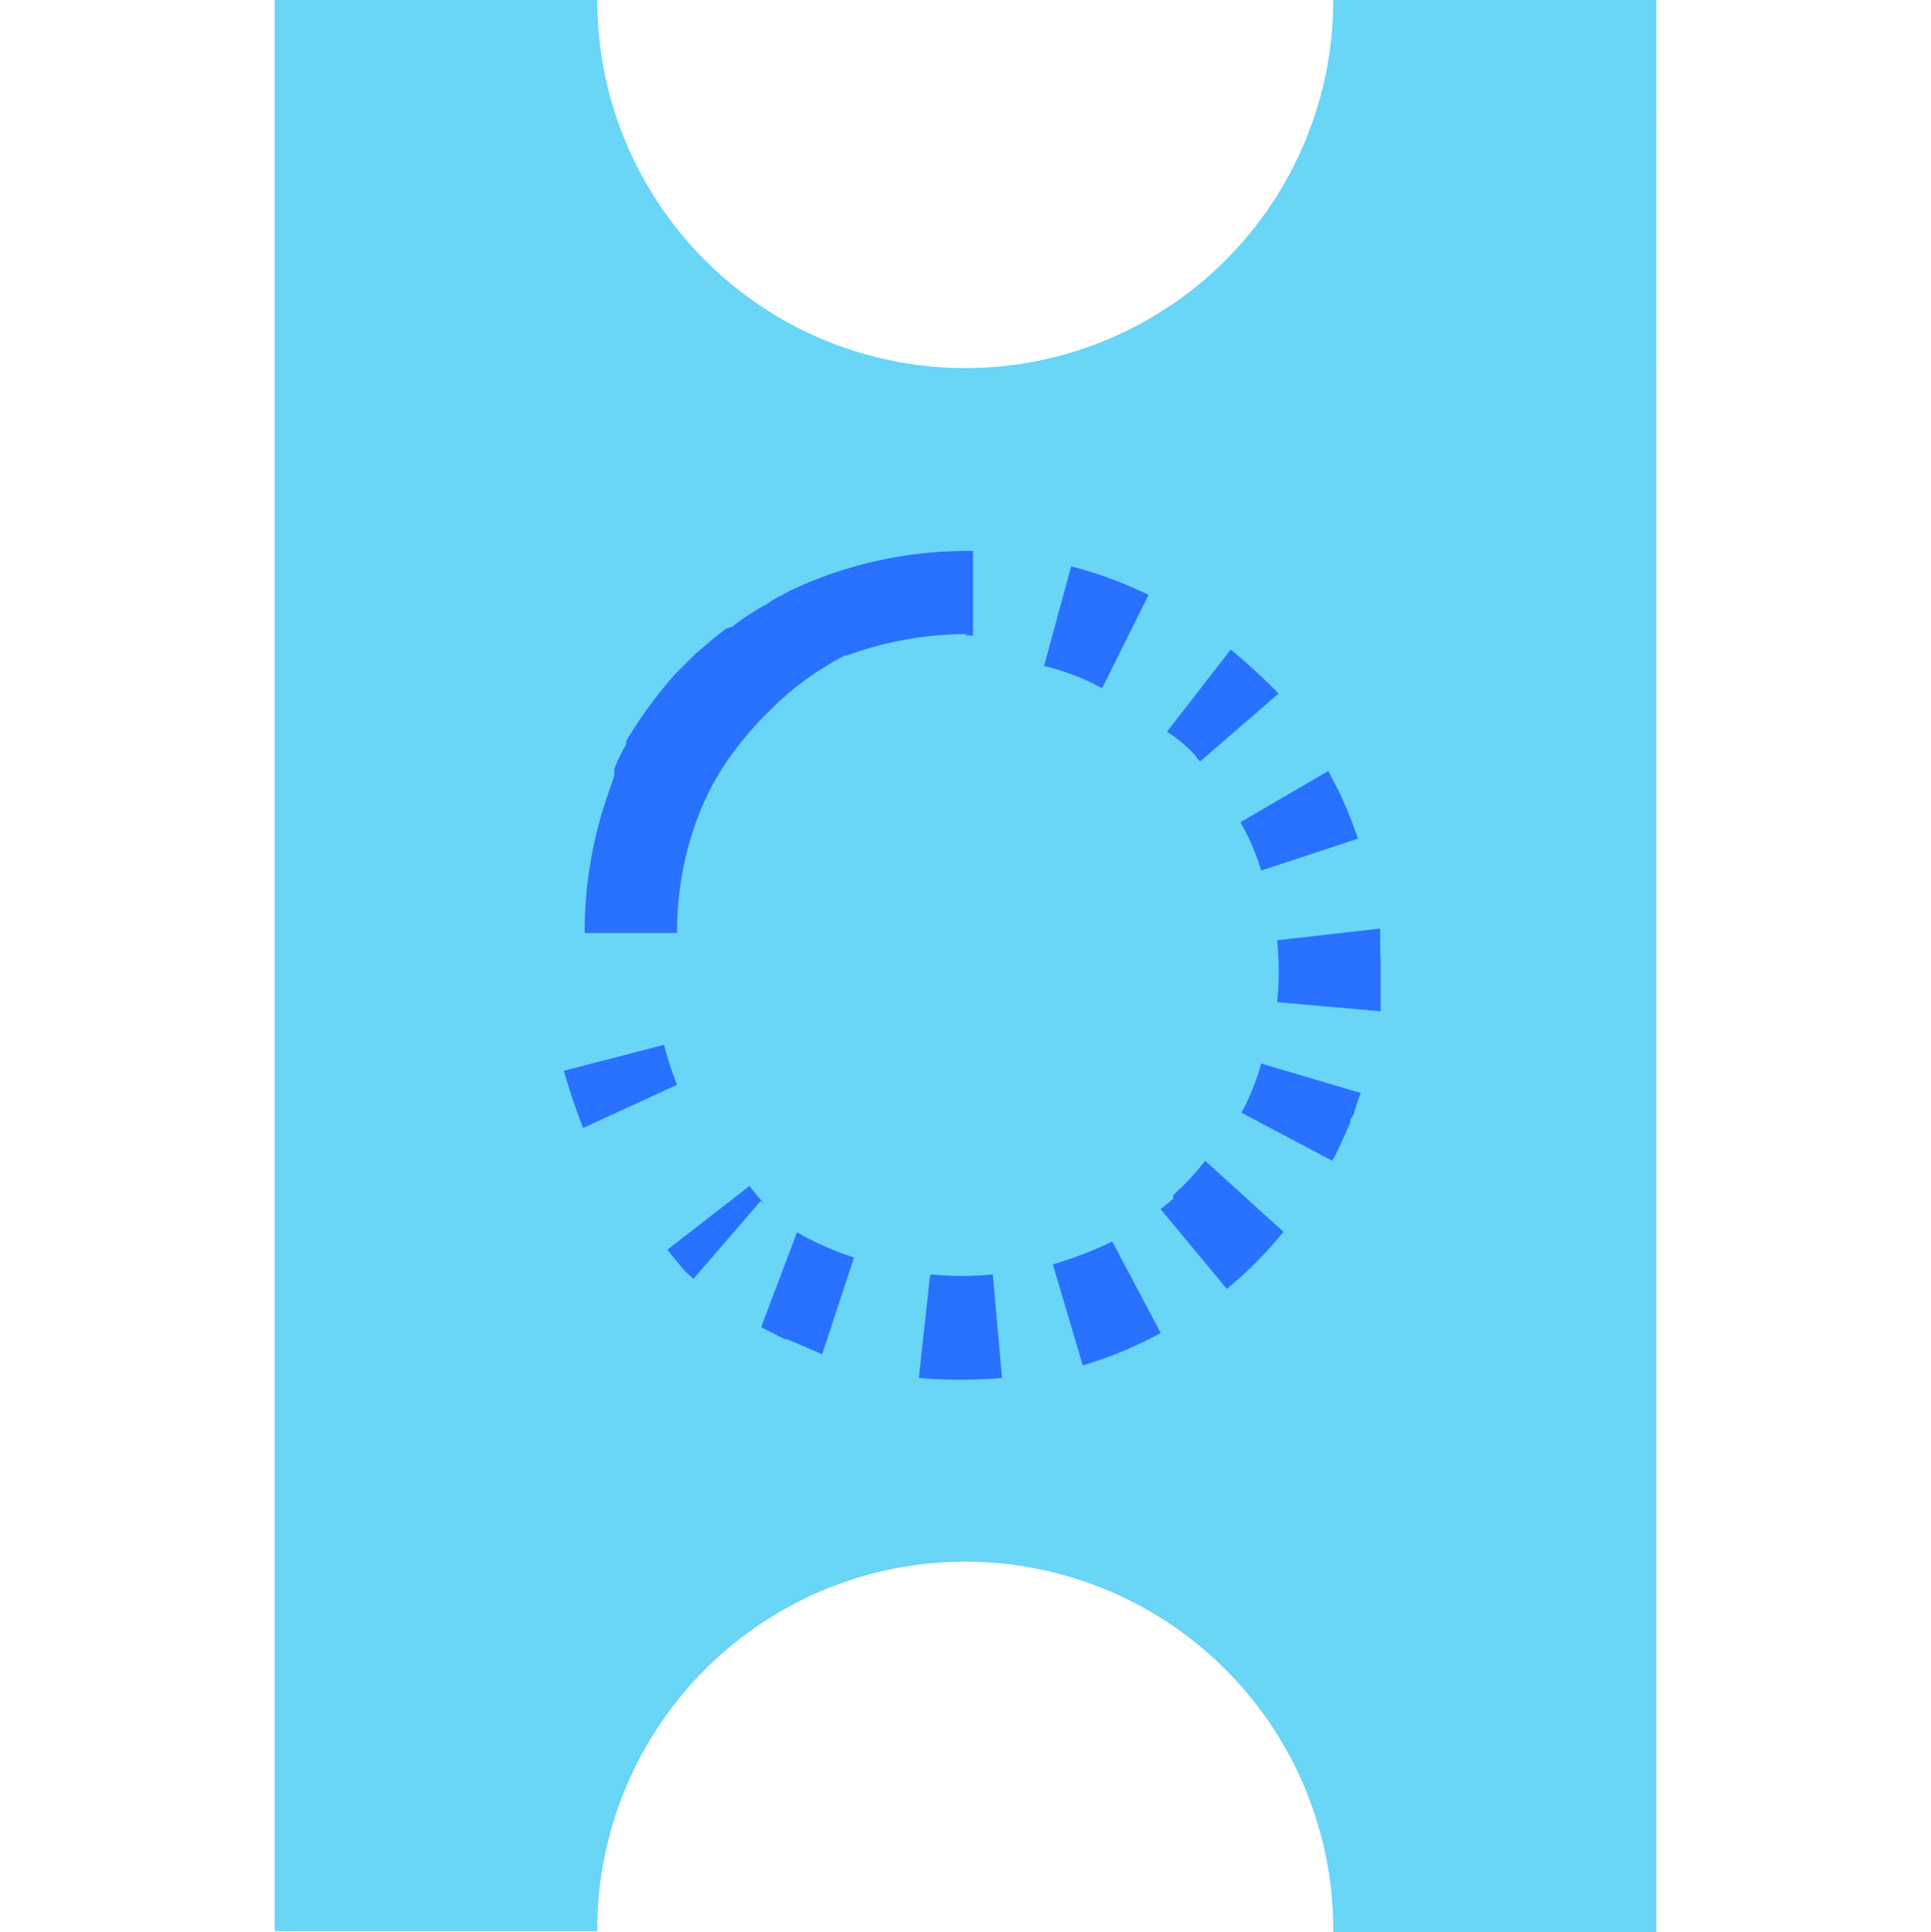 <svg xmlns="http://www.w3.org/2000/svg" viewBox="0 0 39.93 39.95"><defs><style>.cls-1{fill:none}.cls-2{fill:#69d5f7}.cls-3{fill:#2971ff}</style></defs><title>ticket-unmined</title><g id="Layer_2" data-name="Layer 2"><g id="Layer_1-2" data-name="Layer 1"><g id="Symbol_6_1" data-name="Symbol 6 1"><g id="Group_445" data-name="Group 445"><g id="_Group_" data-name="&lt;Group&gt;"><rect id="_Path_" width="39.93" height="39.93" class="cls-1" data-name="&lt;Path&gt;"/></g><g id="_Group_2" data-name="&lt;Group&gt;"><path id="_Path_2" d="M12.35,39.9a7.61,7.61,0,0,1,15.22,0V40h6.68V0H27.57A7.61,7.61,0,0,1,20,7.61,7.61,7.61,0,0,1,12.35,0H5.68V39.93h6.68S12.35,39.91,12.35,39.9Z" class="cls-2" data-name="&lt;Path&gt;"/></g></g><path id="Path_187" d="M15.74,24.82l-1.4,1.62-.17-.15h0l0,0h0l0,0h0l0,0h0l0,0h0l0,0h0l0,0h0l0,0h0l0,0h0l0,0h0l0,0h0l0,0h0l0,0h0l0,0h0l0,0h0l0,0h0c-.1-.12-.2-.24-.29-.35h0l-.08-.1,1.7-1.32c.1.14.2.25.32.39C15.35,24.47,15.55,24.66,15.74,24.82Zm-2-3.22-2.08.54q.15.53.35,1.06h0l0,0h0l.05.12h0s0,0,0,0h0L14,22.43A7.15,7.15,0,0,1,13.73,21.6Zm11-5.94s.05.07.08.08l1.62-1.4-.05-.05h0l-.05-.05h0l0,0h0l0,0h0c-.29-.29-.59-.56-.89-.81l-1.32,1.7A2.58,2.58,0,0,1,24.75,15.66Zm3.8,4.1h0v0h0v-.08h0v-.08h0c0-.14,0-.27,0-.4l-2.13.24a6.52,6.52,0,0,1,0,1.28l2.14.19c0-.49,0-.79,0-1.11ZM26.08,18l2-.66a9.07,9.07,0,0,0-.34-.86h0c-.08-.19-.19-.35-.27-.54L25.65,17A4.77,4.77,0,0,1,26.08,18ZM15.74,27.44l.49.25h0l0,0h0l0,0h0l0,0h0l.05,0h0L17,28l.66-2a6.14,6.14,0,0,1-1.18-.52ZM25.66,23l1.89,1c.14-.25.25-.52.37-.79h0v0h0v0h0s0-.05,0-.07h0A.24.24,0,0,0,28,23h0c.05-.14.08-.27.14-.4l-2.06-.61a4.91,4.91,0,0,1-.4,1Zm-1.4,1.79L24,25l1.37,1.65.29-.25h0l0,0h0a9.08,9.08,0,0,0,.88-.93L24.92,24a5.13,5.13,0,0,1-.66.71Zm-2.48,1.38.61,2.06A8,8,0,0,0,24,27.56l-1-1.89A8,8,0,0,1,21.78,26.14Zm-2.55.22L19,28.49a9.78,9.78,0,0,0,1.72,0l-.19-2.14a6.5,6.5,0,0,1-1.28,0Zm4.52-14.09a8.36,8.36,0,0,0-1.6-.59h0l-.56,2.06a4.88,4.88,0,0,1,1.2.46Zm-3.8.84h.17V11.39H20a8.62,8.62,0,0,0-3.7.84l0,0-.12.07a2,2,0,0,0-.32.19l-.13.07a4.58,4.58,0,0,0-.59.4L15,13s-.05.05-.08.07l-.25.2s-.05.05-.08.07l-.22.19,0,0,0,0-.08.08-.24.24-.1.1a9.06,9.06,0,0,0-1,1.37.13.13,0,0,0,0,.07v0l-.05.08a3.48,3.48,0,0,0-.2.44s0,.05,0,.07v0s0,.05,0,.07v0l-.05.14-.05.15v0a8.67,8.67,0,0,0-.51,2.9v.05H14v-.05a6.7,6.7,0,0,1,.37-2.18,5.79,5.79,0,0,1,.39-.88s0,0,0,0l.14-.24a6.73,6.73,0,0,1,1-1.23c.12-.12.22-.22.34-.32l.05-.05a6.88,6.88,0,0,1,1.18-.79l.05,0A7.24,7.24,0,0,1,20,13.11Z" class="cls-3" data-name="Path 187"/></g></g></g></svg>